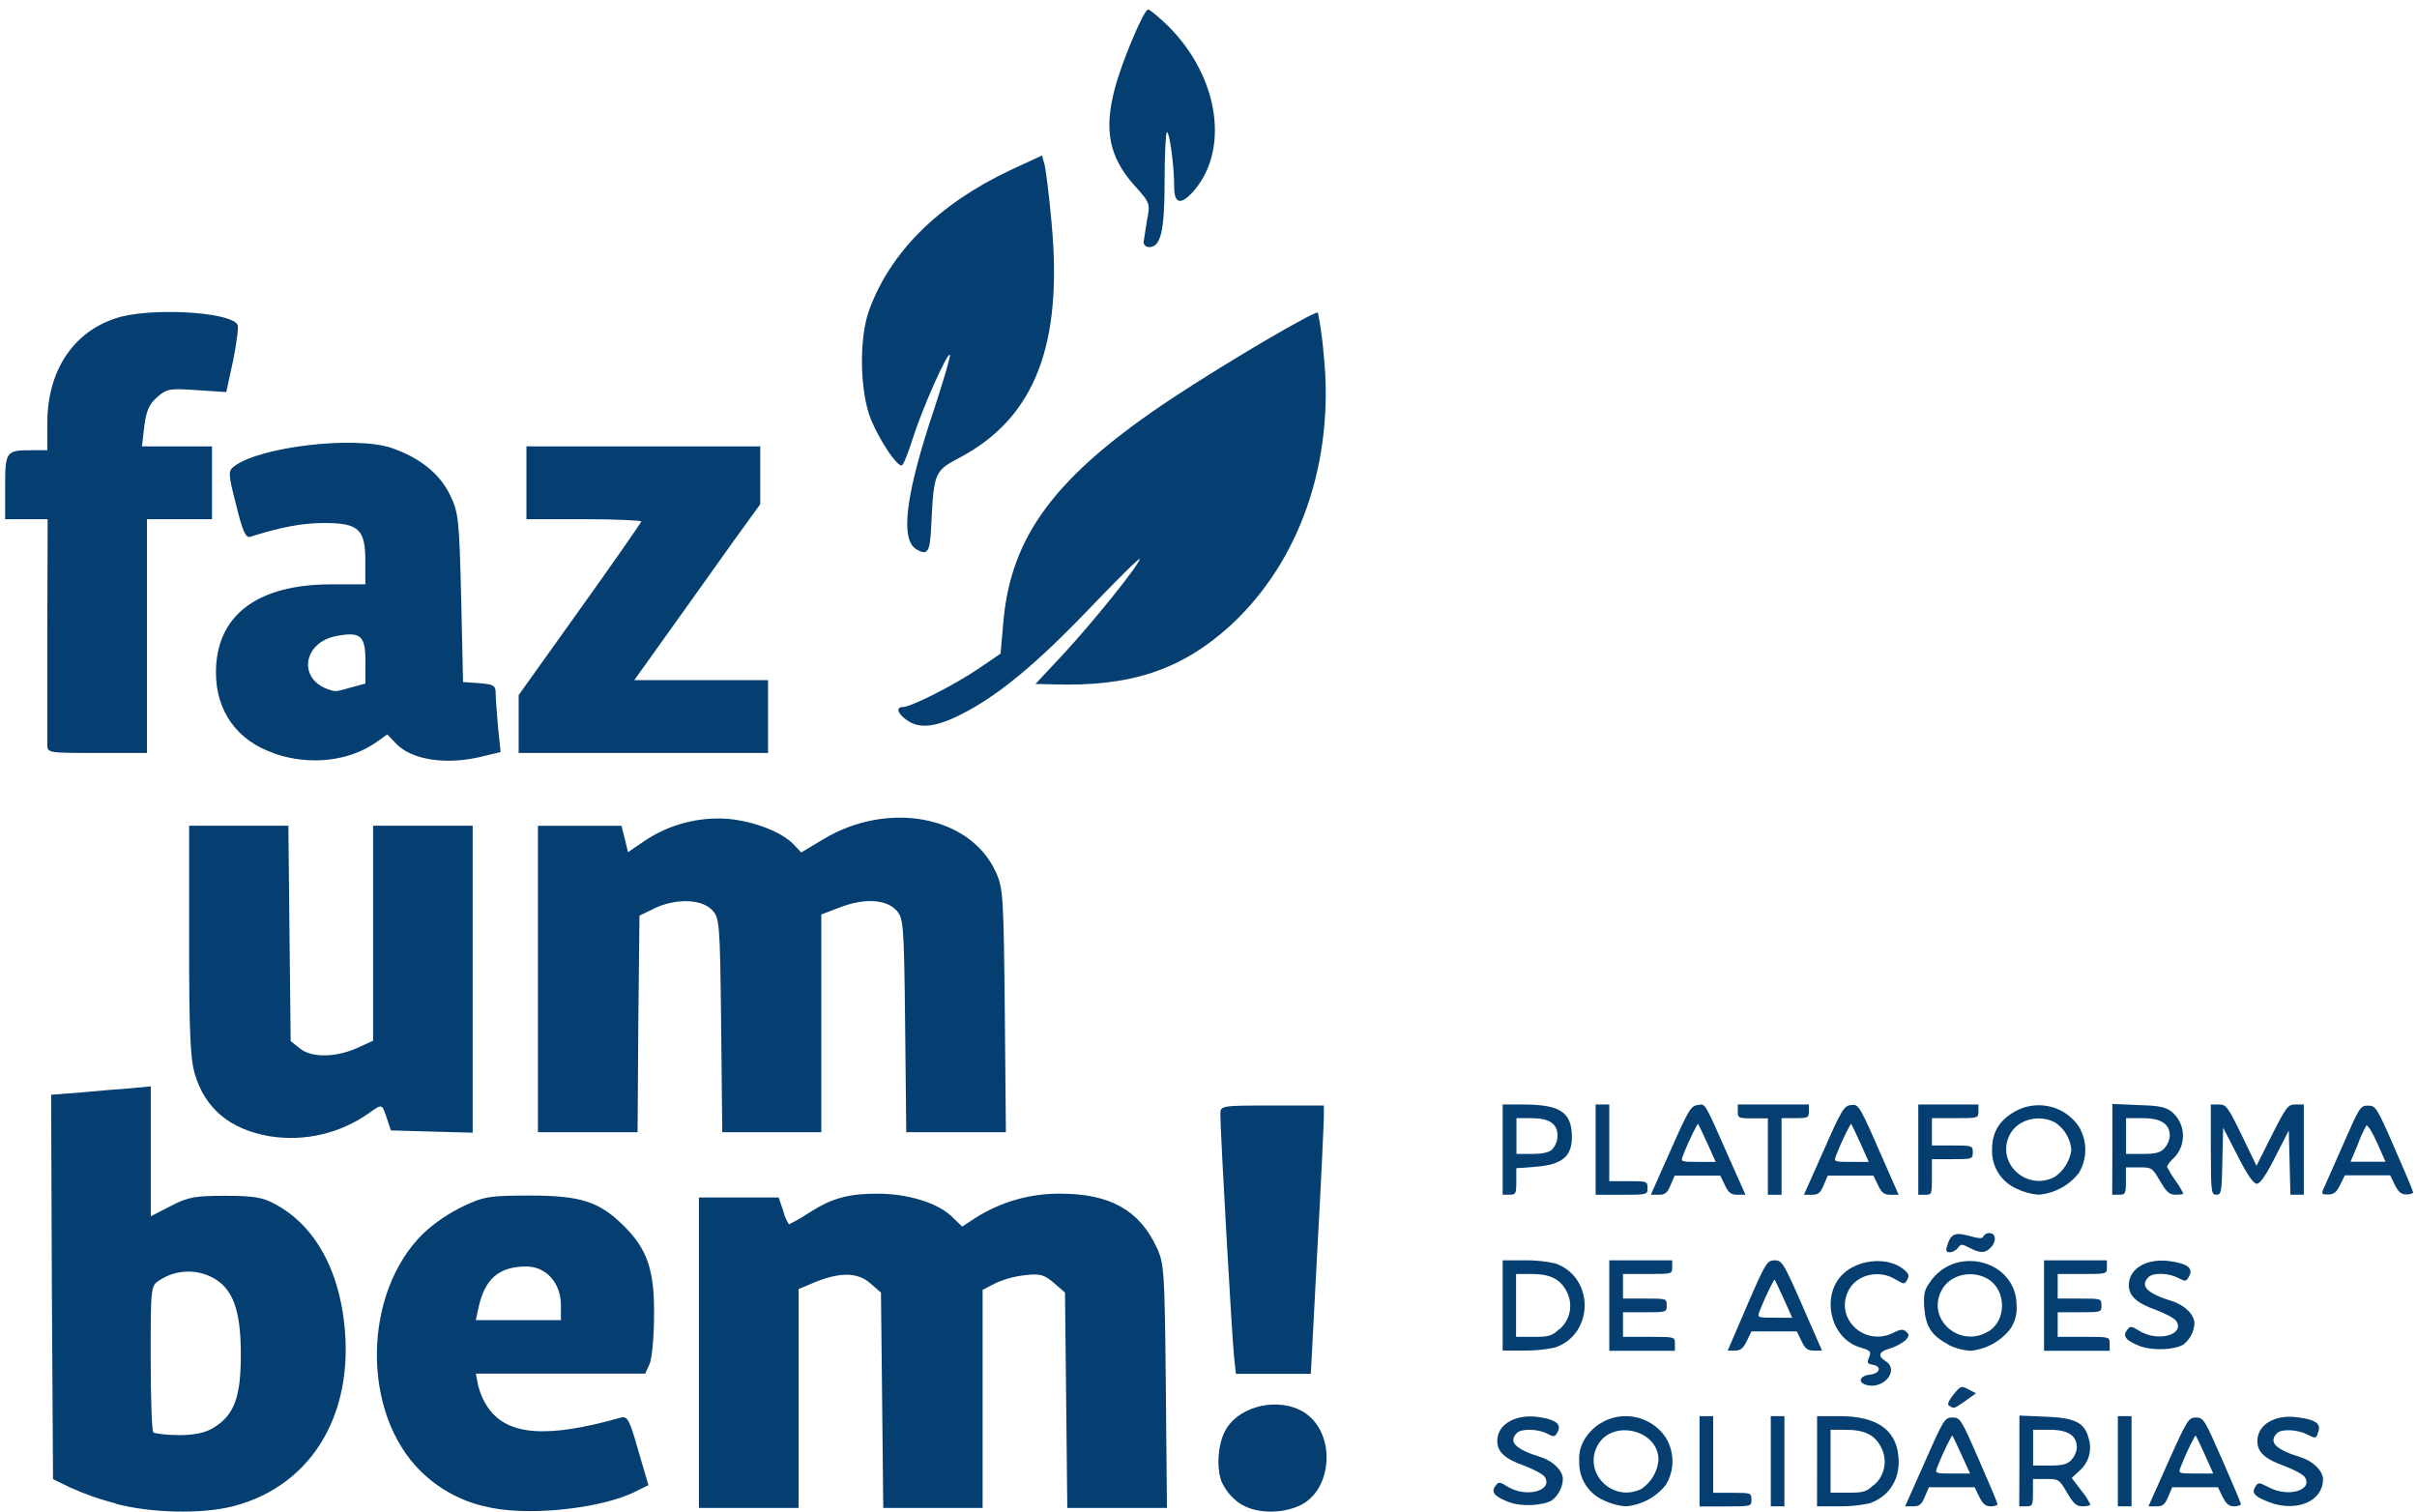 <svg width="179" height="112" viewBox="0 0 179 112" fill="none" xmlns="http://www.w3.org/2000/svg">
<path d="M8.613 111.366C7.445 111.068 6.305 110.669 5.206 110.173L3.927 109.549L3.84 95.301L3.787 81.079L5.971 80.909C7.193 80.795 8.866 80.655 9.691 80.599L11.167 80.459V90.078L12.64 89.322C13.949 88.644 14.46 88.565 16.701 88.565C18.775 88.565 19.483 88.678 20.391 89.189C23.041 90.608 24.793 93.447 25.387 97.223C26.496 104.345 23.287 109.996 17.269 111.555C14.971 112.149 11.213 112.066 8.613 111.384V111.366ZM15.849 105.719C17.363 104.781 17.836 103.449 17.836 100.326C17.836 96.921 17.212 95.301 15.566 94.533C14.969 94.257 14.311 94.138 13.655 94.187C12.999 94.237 12.367 94.454 11.818 94.816C11.16 95.218 11.16 95.331 11.16 100.58C11.16 103.502 11.243 106.003 11.357 106.086C11.47 106.17 12.295 106.287 13.249 106.287C14.441 106.287 15.206 106.117 15.861 105.719H15.849Z" fill="#053F72"/>
<path d="M35.864 111.563C34.096 111.145 32.476 110.253 31.178 108.982C26.75 104.667 26.833 95.736 31.375 91.327C32.248 90.526 33.234 89.857 34.301 89.341C35.864 88.603 36.288 88.546 39.27 88.546C43.014 88.546 44.38 89 46.167 90.76C47.953 92.519 48.468 94.082 48.438 97.345C48.438 98.907 48.297 100.523 48.123 100.978L47.786 101.734H35.24L35.41 102.612C35.557 103.213 35.814 103.781 36.167 104.289C37.613 106.329 40.538 106.529 45.958 104.997C46.469 104.857 46.613 105.11 47.264 107.411L48.021 109.992L47.17 110.416C44.558 111.782 38.763 112.35 35.872 111.551L35.864 111.563ZM41.541 96.663C41.541 95.017 40.432 93.799 38.987 93.799C36.969 93.799 35.891 94.703 35.436 96.864L35.24 97.772H41.541V96.663Z" fill="#053F72"/>
<path d="M91.756 111.309C91.185 110.896 90.734 110.338 90.45 109.693C90.053 108.558 90.223 106.737 90.847 105.772C91.926 104.069 94.738 103.475 96.555 104.584C98.996 106.098 98.739 110.488 96.127 111.562C94.708 112.16 92.865 112.077 91.756 111.309Z" fill="#053F72"/>
<path d="M51.761 100.183V88.69H57.665L58.006 89.681C58.089 90.035 58.232 90.372 58.43 90.676C58.94 90.425 59.433 90.14 59.906 89.825C61.609 88.743 62.801 88.406 64.989 88.406C67.177 88.406 69.361 89.057 70.439 90.052L71.261 90.843L72.252 90.192C74.13 89.005 76.31 88.384 78.531 88.406C82.191 88.406 84.379 89.624 85.658 92.379C86.226 93.568 86.253 94.222 86.34 102.68L86.423 111.68H79.042L78.959 103.702L78.872 95.729L78.051 95.017C77.313 94.393 77.029 94.309 75.863 94.45C75.096 94.534 74.347 94.745 73.649 95.074L72.771 95.528V111.68H65.413L65.33 103.702L65.243 95.729L64.421 95.017C63.452 94.196 62.12 94.222 60.22 95.017L59.141 95.471V111.68H51.761V100.183Z" fill="#053F72"/>
<path d="M91.4 100.554C91.256 99.388 90.378 83.865 90.378 82.529C90.378 81.878 90.431 81.878 94.209 81.878H98.043V82.673C98.043 83.097 97.842 87.555 97.558 92.607L97.078 101.746H91.529L91.4 100.554Z" fill="#053F72"/>
<path d="M19.937 84.148C17.015 83.634 15.195 82.105 14.43 79.55C14.09 78.385 14.006 76.428 14.006 69.616V61.158H21.357L21.44 69.132L21.527 77.106L22.208 77.647C23.06 78.354 24.858 78.328 26.44 77.62L27.632 77.079V61.158H35.005V83.891L31.977 83.808L28.949 83.721L28.665 82.869C28.287 81.734 28.325 81.734 27.36 82.415C25.212 83.951 22.543 84.574 19.937 84.148V84.148Z" fill="#053F72"/>
<path d="M39.838 72.512V61.159H46.026L46.28 62.15L46.507 63.115L47.756 62.264C49.564 61.06 51.721 60.49 53.888 60.644C55.818 60.818 57.892 61.609 58.77 62.536L59.338 63.134L60.958 62.165C65.753 59.274 71.828 60.409 73.732 64.553C74.3 65.742 74.326 66.423 74.413 74.854L74.496 83.854H67.116L67.033 75.906C66.946 68.213 66.919 67.959 66.321 67.361C65.564 66.604 63.967 66.51 62.158 67.221L60.825 67.728V83.854H53.49L53.407 75.906C53.32 68.186 53.294 67.959 52.696 67.361C51.901 66.567 50.001 66.54 48.468 67.274L47.359 67.815L47.272 75.85L47.219 83.854H39.838V72.512Z" fill="#053F72"/>
<path d="M20.304 55.792C17.553 54.858 15.993 52.67 15.993 49.805C15.993 45.601 19.021 43.277 24.536 43.277H27.057V41.574C27.057 39.186 26.572 38.736 23.987 38.736C22.371 38.736 20.781 39.046 18.541 39.754C18.2 39.871 17.973 39.376 17.488 37.4C16.89 35.073 16.89 34.876 17.348 34.532C19.241 33.086 26.258 32.261 28.987 33.173C31.057 33.881 32.564 35.065 33.328 36.662C33.953 37.938 34.01 38.422 34.153 44.269L34.293 50.513L35.516 50.6C36.538 50.683 36.708 50.77 36.708 51.308C36.708 51.648 36.791 52.784 36.879 53.805L37.075 55.698L35.77 56.012C33.12 56.689 30.471 56.295 29.335 55.073L28.68 54.392L27.886 54.96C25.872 56.379 22.965 56.719 20.316 55.811L20.304 55.792ZM26.012 50.91L27.064 50.627V48.954C27.064 47.062 26.686 46.767 24.907 47.107C22.492 47.561 22.038 50.203 24.226 51.024C24.846 51.251 24.82 51.251 26.012 50.91Z" fill="#053F72"/>
<path d="M3.503 55.141V46.483L3.53 38.452H0.381V36.064C0.381 33.415 0.434 33.343 2.394 33.343H3.503V31.357C3.503 27.496 5.377 24.628 8.556 23.576C10.997 22.755 16.985 23.069 17.583 24.03C17.697 24.174 17.526 25.366 17.269 26.679L16.758 29.037L14.601 28.897C12.587 28.757 12.356 28.783 11.648 29.407C11.054 29.918 10.827 30.429 10.683 31.595L10.513 33.059H15.702V38.452H10.884V55.766H7.193C3.556 55.766 3.503 55.766 3.503 55.141V55.141Z" fill="#053F72"/>
<path d="M38.411 53.609V51.478L42.953 45.12C45.451 41.627 47.495 38.687 47.495 38.619C47.495 38.551 45.603 38.452 43.237 38.452H38.987V33.06H56.303V37.343L54.41 39.955C53.388 41.404 51.288 44.326 49.755 46.483L46.973 50.373H56.882V55.766H38.411V53.609Z" fill="#053F72"/>
<path d="M67.143 53.325C66.465 52.84 66.321 52.36 66.889 52.36C67.457 52.36 70.674 50.74 72.426 49.548L74.099 48.413L74.3 46.142C74.837 39.671 78.187 35.213 86.79 29.51C90.954 26.759 97.407 22.982 97.604 23.152C97.805 24.175 97.947 25.209 98.031 26.248C98.853 34.138 96.298 41.574 91.105 46.343C87.471 49.635 83.694 50.884 77.93 50.683L76.684 50.657L78.728 48.469C80.969 46.059 84.406 41.771 84.406 41.404C84.406 41.26 82.755 42.918 80.742 45.007C76.768 49.17 73.903 51.535 71.204 52.897C69.311 53.862 68.081 54.006 67.143 53.325V53.325Z" fill="#053F72"/>
<path d="M67.884 40.693C66.635 39.985 67.059 36.606 69.217 30.191C69.898 28.117 70.409 26.361 70.352 26.274C70.155 26.077 68.308 30.248 67.6 32.462C67.26 33.571 66.889 34.479 66.775 34.479C66.378 34.479 65.155 32.632 64.504 31.073C63.683 29.056 63.596 25.112 64.364 22.982C65.924 18.679 69.501 15.122 74.78 12.624L77.165 11.515L77.362 12.196C77.449 12.594 77.706 14.493 77.876 16.48C78.728 25.536 76.639 30.902 71.147 33.854C69.19 34.876 69.16 34.959 68.963 38.99C68.876 40.882 68.706 41.173 67.884 40.693V40.693Z" fill="#053F72"/>
<path d="M84.689 17.96C84.716 17.759 84.829 17.021 84.943 16.314C85.2 15.091 85.17 15.008 84.008 13.729C82.161 11.655 81.737 9.668 82.558 6.576C83.069 4.59 84.716 0.703 85.026 0.703C85.17 0.703 85.825 1.271 86.506 1.922C90.31 5.706 91.105 11.205 88.293 14.27C87.414 15.205 86.96 15.061 86.96 13.842C86.96 12.283 86.62 9.786 86.419 9.786C86.336 9.786 86.249 11.402 86.249 13.419C86.249 17.108 85.965 18.3 85.113 18.3C85.013 18.306 84.915 18.274 84.836 18.211C84.758 18.148 84.706 18.059 84.689 17.96V17.96Z" fill="#053F72"/>
<path d="M111.812 111.278C110.699 110.855 110.393 110.522 110.741 110.064C110.983 109.723 111.044 109.723 111.729 110.147C113.088 110.938 115.033 110.389 114.405 109.39C114.284 109.189 113.595 108.822 112.891 108.558C111.452 108.054 110.885 107.528 110.885 106.718C110.885 105.481 112.24 104.694 113.985 104.955C115.218 105.14 115.661 105.481 115.358 106.048C115.158 106.427 115.097 106.453 114.567 106.17C113.901 105.825 112.675 105.791 112.342 106.128C111.695 106.779 112.202 107.324 114.083 107.91C115.014 108.194 115.745 108.925 115.745 109.553C115.729 109.86 115.647 110.161 115.504 110.433C115.361 110.706 115.16 110.944 114.916 111.131C114.265 111.509 112.705 111.596 111.816 111.271L111.812 111.278Z" fill="#053F72"/>
<path d="M118.776 111.12C118.216 110.877 117.743 110.471 117.418 109.954C117.093 109.437 116.932 108.835 116.956 108.225C116.912 107.609 117.076 106.996 117.421 106.484C117.747 105.992 118.189 105.589 118.708 105.31C119.228 105.03 119.808 104.884 120.398 104.884C120.988 104.884 121.568 105.03 122.088 105.31C122.607 105.589 123.05 105.992 123.375 106.484C123.692 107.009 123.86 107.611 123.86 108.225C123.86 108.839 123.692 109.441 123.375 109.966C123.015 110.423 122.565 110.801 122.052 111.075C121.54 111.35 120.976 111.516 120.396 111.563C119.833 111.519 119.283 111.369 118.776 111.12V111.12ZM121.592 110.25C121.943 110.009 122.235 109.693 122.449 109.325C122.662 108.957 122.791 108.547 122.826 108.123C122.826 105.852 119.325 105.065 118.284 107.109C117.243 109.152 119.499 111.343 121.604 110.25H121.592Z" fill="#053F72"/>
<path d="M125.865 108.225V104.883H126.876V110.56H128.295C129.673 110.56 129.711 110.579 129.711 111.067C129.711 111.555 129.711 111.57 127.788 111.57H125.865V108.225Z" fill="#053F72"/>
<path d="M131.142 108.225V104.883H132.152V111.563H131.142V108.225Z" fill="#053F72"/>
<path d="M134.571 108.225V104.883H136.251C138.927 104.883 140.384 105.856 140.585 107.778C140.789 109.459 139.957 110.836 138.439 111.343C137.693 111.502 136.931 111.575 136.168 111.563H134.567L134.571 108.225ZM138.783 109.985C139.171 109.654 139.435 109.202 139.535 108.702C139.634 108.202 139.563 107.684 139.332 107.23C138.863 106.28 138.117 105.894 136.683 105.894H135.57V110.552H136.864C138 110.552 138.223 110.492 138.757 109.985H138.783Z" fill="#053F72"/>
<path d="M142.549 108.285C143.946 105.106 144.029 104.985 144.597 104.985C145.165 104.985 145.244 105.106 146.557 108.123C147.314 109.844 147.935 111.32 147.935 111.4C147.935 111.479 147.712 111.563 147.428 111.563C147.049 111.563 146.841 111.381 146.58 110.855L146.236 110.147H142.852L142.549 110.855C142.307 111.442 142.144 111.563 141.679 111.563H141.092L142.549 108.285ZM145.282 107.778C144.938 107.021 144.635 106.382 144.597 106.321C144.559 106.261 143.969 107.392 143.461 108.69C143.299 109.114 143.318 109.133 144.597 109.133H145.903L145.282 107.778Z" fill="#053F72"/>
<path d="M149.555 108.202V104.841L151.448 104.921C153.677 105.004 154.385 105.348 154.687 106.541C154.818 106.963 154.822 107.414 154.7 107.839C154.578 108.264 154.334 108.644 153.999 108.932L153.431 109.458L154.12 110.37C154.394 110.69 154.625 111.043 154.809 111.422C154.809 111.502 154.547 111.562 154.241 111.562C153.775 111.562 153.575 111.381 153.086 110.552C152.5 109.56 152.481 109.538 151.531 109.538H150.558V110.552C150.558 111.502 150.516 111.562 150.051 111.562H149.544L149.555 108.202ZM153.404 108.122C153.639 107.873 153.781 107.551 153.809 107.21C153.809 106.321 153.162 105.893 151.784 105.893H150.569V108.542H151.784C152.734 108.542 153.079 108.459 153.404 108.138V108.122Z" fill="#053F72"/>
<path d="M156.845 108.225V104.883H157.859V111.563H156.845V108.225Z" fill="#053F72"/>
<path d="M160.573 108.285C161.989 105.125 162.087 104.985 162.636 104.985C163.185 104.985 163.264 105.125 164.581 108.123C165.338 109.844 165.959 111.32 165.959 111.4C165.959 111.479 165.736 111.563 165.452 111.563C165.073 111.563 164.865 111.381 164.6 110.855L164.256 110.147H160.876L160.573 110.855C160.327 111.442 160.168 111.563 159.703 111.563H159.112L160.573 108.285ZM163.306 107.778C162.961 107.021 162.659 106.382 162.617 106.321C162.575 106.261 161.989 107.392 161.481 108.69C161.319 109.114 161.341 109.133 162.617 109.133H163.911L163.306 107.778Z" fill="#053F72"/>
<path d="M168.124 111.279C167.011 110.874 166.727 110.59 167.011 110.144C167.234 109.765 167.272 109.765 168.044 110.163C169.483 110.919 171.303 110.367 170.694 109.406C170.573 109.205 169.884 108.838 169.18 108.573C167.745 108.07 167.178 107.544 167.178 106.734C167.178 105.519 168.472 104.728 170.153 104.97C171.447 105.133 171.875 105.417 171.712 105.966C171.53 106.571 171.53 106.571 170.841 106.227C170.153 105.882 168.979 105.803 168.635 106.144C167.988 106.794 168.491 107.339 170.376 107.926C171.307 108.21 172.038 108.94 172.038 109.568C172.038 111.165 170.145 111.998 168.128 111.287L168.124 111.279Z" fill="#053F72"/>
<path d="M144.351 104.111C144.192 104.013 144.29 103.771 144.676 103.283C145.202 102.635 145.263 102.617 145.789 102.904L146.338 103.188L145.581 103.737C144.71 104.346 144.71 104.346 144.366 104.115L144.351 104.111Z" fill="#053F72"/>
<path d="M138.075 102.514C137.568 102.313 137.811 101.867 138.48 101.806C139.237 101.746 139.393 101.178 138.681 101.076C138.303 101.015 138.257 100.936 138.42 100.531C138.583 100.126 138.541 100.024 137.852 99.82C135.464 99.195 134.752 95.71 136.698 94.173C137.913 93.22 139.858 93.14 140.929 93.969C141.357 94.313 141.418 94.457 141.255 94.76C141.05 95.138 141.031 95.138 140.384 94.76C139.169 94.003 137.508 94.381 136.902 95.57C135.827 97.655 138.117 99.801 140.263 98.688C140.748 98.442 140.952 98.423 141.172 98.627C141.391 98.832 141.418 98.911 141.134 99.252C140.797 99.525 140.412 99.731 139.998 99.861C139.147 100.103 139.025 100.41 139.62 100.792C140.774 101.504 139.377 103.063 138.06 102.514H138.075Z" fill="#053F72"/>
<path d="M111.286 96.683V93.341H112.887C113.65 93.329 114.412 93.404 115.158 93.564C118.091 94.556 118.091 98.809 115.158 99.801C114.412 99.961 113.65 100.036 112.887 100.024H111.286V96.683ZM115.498 98.442C115.884 98.111 116.148 97.66 116.247 97.161C116.345 96.662 116.274 96.144 116.044 95.691C115.578 94.741 114.829 94.355 113.413 94.355H112.278V99.01H113.576C114.711 99.01 114.931 98.95 115.468 98.442H115.498Z" fill="#053F72"/>
<path d="M119.181 96.682V93.341H123.84V93.848C123.84 94.355 123.84 94.355 122.016 94.355H120.196V96.175H121.815C123.416 96.175 123.435 96.175 123.435 96.682C123.435 97.189 123.416 97.189 121.815 97.189H120.196V99.01H122.118C124.041 99.01 124.041 99.01 124.041 99.517V100.043H119.181V96.682Z" fill="#053F72"/>
<path d="M129.389 96.682C130.744 93.545 130.865 93.364 131.391 93.341C132.001 93.341 132.042 93.382 133.942 97.757L134.938 100.028H134.347C133.863 100.028 133.681 99.888 133.416 99.32L133.072 98.609H129.711L129.366 99.32C129.105 99.865 128.901 100.028 128.477 100.028H127.951L129.389 96.682ZM132.122 96.24C131.777 95.483 131.475 94.839 131.433 94.779C131.391 94.718 130.805 95.854 130.298 97.148C130.135 97.576 130.154 97.594 131.433 97.594H132.727L132.122 96.24Z" fill="#053F72"/>
<path d="M144.29 99.577C143.056 98.93 142.61 98.241 142.508 96.845C142.447 95.872 142.508 95.551 142.913 94.983C144.805 92.149 149.347 93.341 149.347 96.682C149.391 97.298 149.227 97.911 148.881 98.423C148.523 98.884 148.074 99.266 147.561 99.544C147.049 99.823 146.484 99.993 145.903 100.043C145.339 99.998 144.79 99.846 144.283 99.596L144.29 99.577ZM147.269 98.605C148.605 97.795 148.605 95.577 147.246 94.741C146.054 94.01 144.393 94.397 143.787 95.57C142.651 97.715 145.161 99.903 147.269 98.597V98.605Z" fill="#053F72"/>
<path d="M151.379 96.682V93.341H156.035V93.848C156.035 94.355 156.035 94.355 154.214 94.355H152.39V96.175H154.01C155.611 96.175 155.63 96.175 155.63 96.682C155.63 97.189 155.611 97.189 154.01 97.189H152.39V99.01H154.313C156.239 99.01 156.239 99.01 156.239 99.517V100.043H151.379V96.682Z" fill="#053F72"/>
<path d="M158.586 99.74C157.473 99.316 157.17 98.983 157.515 98.525C157.757 98.181 157.817 98.181 158.506 98.605C159.861 99.395 161.807 98.847 161.178 97.848C161.057 97.643 160.368 97.28 159.664 97.015C158.226 96.508 157.659 95.982 157.659 95.172C157.659 93.939 159.017 93.148 160.758 93.412C162.011 93.594 162.439 93.939 162.132 94.506C161.913 94.93 161.871 94.93 161.303 94.646C160.596 94.268 159.46 94.241 159.116 94.586C158.468 95.233 158.976 95.781 160.861 96.368C161.792 96.652 162.518 97.379 162.518 98.007C162.503 98.315 162.421 98.616 162.278 98.889C162.135 99.162 161.934 99.401 161.689 99.588C161.042 99.967 159.483 100.05 158.59 99.729L158.586 99.74Z" fill="#053F72"/>
<path d="M144.192 92.289C144.472 91.38 144.778 91.237 145.831 91.532C146.557 91.732 146.822 91.755 146.883 91.573C146.927 91.491 146.995 91.423 147.078 91.379C147.161 91.335 147.255 91.317 147.348 91.328C147.833 91.328 147.874 91.978 147.409 92.421C147.004 92.826 146.652 92.826 145.872 92.421C145.282 92.118 145.221 92.118 145.002 92.421C144.93 92.512 144.841 92.588 144.74 92.644C144.638 92.7 144.527 92.735 144.411 92.747C144.15 92.747 144.09 92.644 144.192 92.3V92.289Z" fill="#053F72"/>
<path d="M111.286 85.144V81.802H112.766C115.457 81.802 116.327 82.328 116.407 83.99C116.486 85.651 115.722 86.26 113.674 86.419L112.296 86.521V87.49C112.296 88.421 112.259 88.482 111.793 88.482H111.286V85.144ZM114.969 85.102C115.215 84.831 115.35 84.477 115.347 84.111C115.347 83.218 114.738 82.813 113.383 82.813H112.308V85.462H113.462C114.219 85.462 114.719 85.36 114.976 85.117L114.969 85.102Z" fill="#053F72"/>
<path d="M118.171 85.144V81.802H119.181V87.479H120.601C121.978 87.479 122.016 87.498 122.016 87.986C122.016 88.474 122.016 88.489 120.093 88.489H118.171V85.144Z" fill="#053F72"/>
<path d="M123.719 85.204C125.055 82.177 125.233 81.904 125.721 81.844C126.331 81.76 126.149 81.439 128.254 86.215L129.268 88.485H128.681C128.193 88.485 128.011 88.345 127.746 87.778L127.402 87.07H124.022L123.719 87.778C123.473 88.364 123.314 88.485 122.849 88.485H122.258L123.719 85.204ZM126.452 84.697C126.108 83.94 125.805 83.301 125.763 83.24C125.722 83.18 125.135 84.311 124.628 85.609C124.465 86.033 124.484 86.052 125.763 86.052H127.061L126.452 84.697Z" fill="#053F72"/>
<path d="M130.926 85.662V82.828H129.813C128.761 82.828 128.7 82.809 128.7 82.325V81.802H133.965V82.309C133.965 82.775 133.904 82.813 132.951 82.813H131.94V88.489H130.926V85.662Z" fill="#053F72"/>
<path d="M135.059 85.204C136.372 82.207 136.573 81.904 137.061 81.844C137.67 81.761 137.689 81.802 139.612 86.215L140.608 88.486H140.017C139.533 88.486 139.351 88.346 139.086 87.778L138.742 87.07H135.362L135.059 87.778C134.813 88.365 134.654 88.486 134.188 88.486H133.598L135.059 85.204ZM137.792 84.697C137.447 83.941 137.144 83.301 137.103 83.24C137.061 83.18 136.474 84.311 135.967 85.609C135.808 86.033 135.827 86.052 137.103 86.052H138.397L137.792 84.697Z" fill="#053F72"/>
<path d="M142.065 85.144V81.802H146.52V82.309C146.52 82.813 146.497 82.813 144.797 82.813H143.075V84.837H144.589C146.065 84.837 146.103 84.86 146.103 85.344C146.103 85.829 146.062 85.852 144.589 85.852H143.075V87.176C143.075 88.451 143.075 88.489 142.572 88.489H142.065V85.144Z" fill="#053F72"/>
<path d="M149.354 88.039C148.794 87.796 148.32 87.39 147.994 86.874C147.668 86.357 147.507 85.754 147.53 85.144C147.53 83.808 148.117 82.896 149.354 82.249C150.132 81.851 151.028 81.751 151.874 81.967C152.72 82.183 153.458 82.7 153.949 83.422C154.267 83.944 154.435 84.543 154.435 85.153C154.435 85.764 154.267 86.363 153.949 86.885C153.59 87.341 153.141 87.719 152.629 87.994C152.117 88.269 151.554 88.435 150.974 88.482C150.411 88.438 149.861 88.288 149.354 88.039V88.039ZM152.167 87.168C152.501 86.939 152.784 86.642 152.997 86.296C153.21 85.951 153.349 85.565 153.404 85.163C153.369 84.757 153.243 84.365 153.036 84.015C152.829 83.664 152.546 83.365 152.208 83.138C150.974 82.491 149.434 82.915 148.847 84.027C147.772 86.094 150.062 88.262 152.167 87.168V87.168Z" fill="#053F72"/>
<path d="M156.44 85.121V81.761L158.332 81.844C159.892 81.882 160.357 81.984 160.823 82.328C161.073 82.535 161.277 82.791 161.422 83.081C161.567 83.371 161.65 83.689 161.665 84.012C161.68 84.336 161.628 84.66 161.511 84.962C161.394 85.265 161.215 85.539 160.985 85.768C160.778 85.944 160.606 86.157 160.478 86.397C160.657 86.749 160.861 87.088 161.088 87.411C161.324 87.719 161.527 88.051 161.693 88.402C161.693 88.444 161.432 88.482 161.126 88.482C160.66 88.482 160.459 88.3 159.971 87.471C159.384 86.48 159.366 86.457 158.416 86.457H157.443V87.471C157.443 88.421 157.401 88.482 156.936 88.482H156.428L156.44 85.121ZM160.289 85.042C160.523 84.792 160.666 84.471 160.694 84.13C160.694 83.24 160.047 82.813 158.669 82.813H157.454V85.462H158.669C159.619 85.462 159.964 85.379 160.289 85.057V85.042Z" fill="#053F72"/>
<path d="M163.729 85.144V81.802H164.316C164.865 81.802 164.986 81.942 166.019 84.073L167.113 86.344L168.249 84.073C169.343 81.923 169.445 81.802 170.012 81.802H170.618V88.482H169.626L169.566 86.116L169.505 83.725L168.491 85.712C167.802 87.066 167.378 87.672 167.136 87.672C166.894 87.672 166.447 87.047 165.72 85.609L164.645 83.524L164.585 86.014C164.543 88.323 164.505 88.482 164.138 88.482C163.771 88.482 163.733 88.323 163.733 85.144H163.729Z" fill="#053F72"/>
<path d="M172.174 87.834C172.336 87.456 172.984 85.991 173.631 84.534C174.725 82.025 174.808 81.885 175.372 81.885C175.936 81.885 176.023 82.006 177.336 85.022C178.093 86.744 178.714 88.22 178.714 88.304C178.714 88.387 178.491 88.463 178.207 88.463C177.828 88.463 177.62 88.281 177.359 87.755L177.015 87.047H173.654L173.309 87.755C173.044 88.304 172.844 88.463 172.416 88.463C171.89 88.463 171.89 88.463 172.174 87.815V87.834ZM176.042 84.636C175.697 83.846 175.334 83.282 175.251 83.361C174.991 83.819 174.774 84.301 174.604 84.799L174.077 86.04H176.67L176.042 84.636Z" fill="#053F72"/>
</svg>
